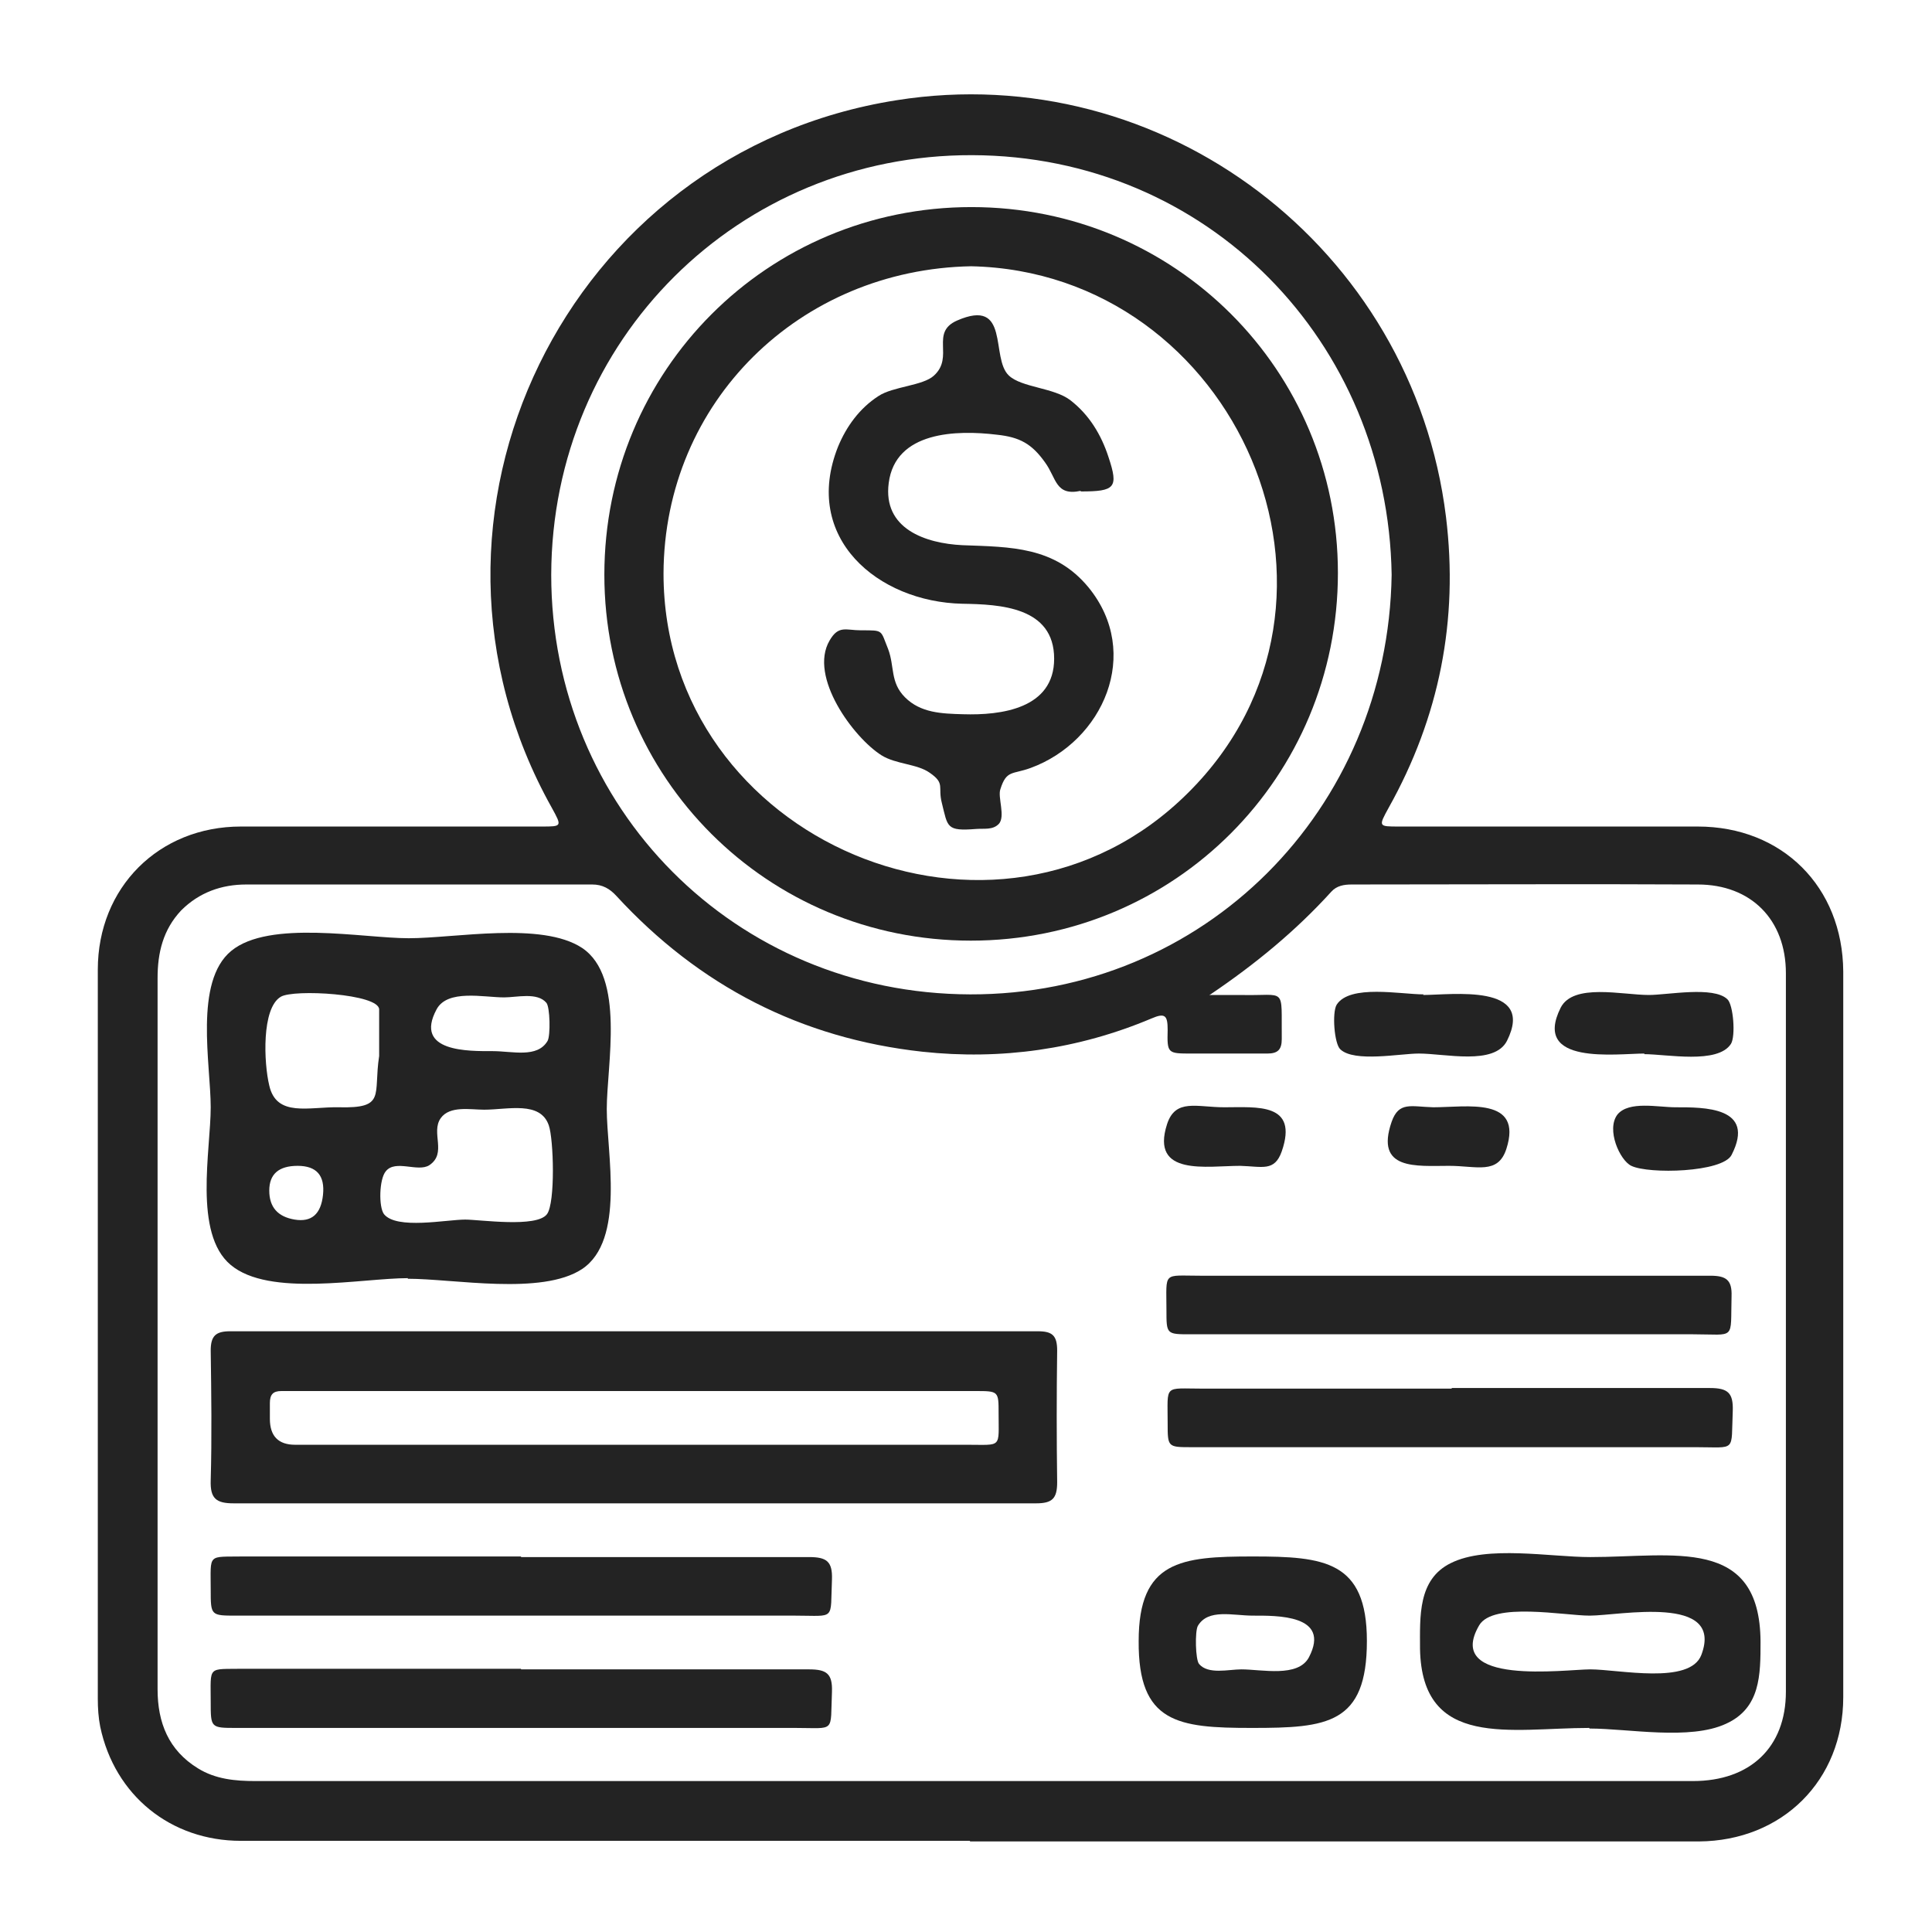 <?xml version="1.0" encoding="UTF-8"?>
<svg id="Layer_1" data-name="Layer 1" xmlns="http://www.w3.org/2000/svg" viewBox="0 0 32 32">
  <defs>
    <style>
      .cls-1 {
        fill: #232323;
      }
    </style>
  </defs>
  <path class="cls-1" d="m16.07,30.49c-4.03,0-8.05,0-12.08,0-1.16,0-2.09-.75-2.33-1.89-.03-.15-.04-.31-.04-.46,0-4.03,0-8.05,0-12.08,0-1.36,1.01-2.37,2.37-2.37,1.66,0,3.32,0,4.98,0,.34,0,.34,0,.17-.31-2.7-4.82.24-10.86,5.71-11.72,4.41-.7,8.55,2.44,9.1,6.9.21,1.71-.11,3.32-.95,4.82-.17.31-.17.31.17.31,1.65,0,3.3,0,4.95,0,1.4,0,2.4,1,2.41,2.4,0,4.01,0,8.01,0,12.02,0,1.38-1.01,2.38-2.39,2.39-.02,0-.04,0-.06,0-4.01,0-8.01,0-12.02,0Zm3.96-14.01c.17,0,.35,0,.52,0,.77.02.67-.16.68.73,0,.18-.07.24-.24.24-.42,0-.83,0-1.25,0-.4,0-.41,0-.4-.39,0-.24-.04-.29-.27-.19-1.21.51-2.49.69-3.79.55-2.01-.22-3.7-1.09-5.07-2.58-.11-.12-.23-.19-.4-.19-1.91,0-3.82,0-5.73,0-.41,0-.78.13-1.08.43-.3.32-.39.7-.39,1.12,0,2.34,0,4.68,0,7.01,0,1.59,0,3.18,0,4.77,0,.55.18,1.01.67,1.31.29.18.62.21.95.21,4.98,0,9.95,0,14.93,0,2.96,0,5.92,0,8.88,0,.95,0,1.54-.56,1.54-1.48,0-3.97,0-7.93,0-11.9,0-.89-.58-1.47-1.46-1.47-1.91-.01-3.82,0-5.73,0-.13,0-.25.02-.34.12-.59.65-1.26,1.2-2,1.7Zm3.02-6.96c-.06-3.86-3.05-6.94-6.95-6.95-3.86-.01-6.96,3.05-6.97,6.95,0,3.86,3.04,6.94,6.94,6.95,3.87.01,6.92-3.05,6.98-6.95Z"/>
  <path class="cls-1" d="m10.47,24.9c-2.2,0-4.4,0-6.6,0-.29,0-.39-.08-.38-.38.02-.72.01-1.44,0-2.15,0-.24.08-.32.32-.32,4.46,0,8.92,0,13.38,0,.24,0,.32.07.32.32-.01.73-.01,1.45,0,2.18,0,.27-.08.35-.35.35-2.23,0-4.46,0-6.69,0Zm.06-1.86c-1.88,0-3.76,0-5.64,0-.08,0-.16,0-.23,0-.14,0-.19.06-.19.2,0,.09,0,.17,0,.26q0,.43.42.43c3.71,0,7.42,0,11.14,0,.57,0,.51.06.51-.52,0-.37,0-.37-.39-.37-1.87,0-3.74,0-5.61,0Z"/>
  <path class="cls-1" d="m6.76,21.17c-.77,0-2.3.32-2.94-.22-.62-.52-.33-1.9-.33-2.61,0-.71-.28-2.08.34-2.59.63-.52,2.18-.21,2.94-.21.77,0,2.2-.28,2.87.16.72.48.41,1.94.41,2.67,0,.73.31,2.17-.41,2.65-.67.44-2.12.16-2.89.16Zm.94-.97c.25,0,1.19.14,1.36-.09.14-.19.11-1.24.03-1.47-.14-.41-.68-.26-1.07-.26-.23,0-.57-.07-.72.14-.17.24.11.58-.19.78-.19.12-.56-.1-.72.1-.11.13-.12.59-.03.71.21.26,1.03.09,1.35.09Zm-1.42-2.7c0-.29,0-.53,0-.78,0-.26-1.42-.34-1.63-.21-.32.19-.28,1.1-.19,1.47.12.53.66.35,1.15.36.79.02.57-.2.67-.85Zm1.88-.09c.33,0,.74.12.91-.17.05-.09.04-.56-.02-.63-.15-.18-.49-.09-.7-.09-.34,0-.94-.14-1.12.2-.38.71.54.69.93.69Zm-3.23,1.9q-.47,0-.47.41t.42.48.47-.41-.42-.48Z"/>
  <path class="cls-1" d="m26.32,28.62c-1.29,0-2.77.36-2.8-1.31,0-.53-.04-1.15.51-1.42.6-.3,1.65-.1,2.31-.1,1.38,0,2.81-.35,2.82,1.4,0,.55,0,1.1-.57,1.36-.6.28-1.62.08-2.26.08Zm.02-.97c.47,0,1.65.26,1.84-.24.38-1.01-1.36-.65-1.85-.65-.42,0-1.6-.23-1.83.16-.59,1.01,1.43.73,1.84.73Z"/>
  <path class="cls-1" d="m8.63,27.65c1.59,0,3.18,0,4.77,0,.29,0,.39.07.38.37-.03.69.07.6-.61.6-3.08,0-6.17,0-9.25,0-.43,0-.43,0-.43-.43,0-.61-.06-.54.54-.55,1.53,0,3.06,0,4.6,0Z"/>
  <path class="cls-1" d="m8.63,25.79c1.59,0,3.18,0,4.77,0,.29,0,.39.07.38.37-.03.69.07.6-.61.6-3.08,0-6.17,0-9.25,0-.43,0-.43,0-.43-.43,0-.61-.06-.54.54-.55,1.53,0,3.06,0,4.6,0Z"/>
  <path class="cls-1" d="m24,21.13c1.44,0,2.89,0,4.33,0,.26,0,.36.07.35.34-.02.74.08.63-.64.63-2.77,0-5.55,0-8.32,0-.4,0-.4,0-.4-.4,0-.65-.07-.57.57-.57,1.37,0,2.73,0,4.1,0Z"/>
  <path class="cls-1" d="m24.04,22.99c1.43,0,2.85,0,4.28,0,.3,0,.39.08.38.38-.03.69.07.6-.61.6-2.78,0-5.57,0-8.35,0-.4,0-.4,0-.4-.4,0-.65-.07-.57.58-.57,1.38,0,2.75,0,4.13,0Z"/>
  <path class="cls-1" d="m20.73,28.62c-1.22,0-1.88-.08-1.87-1.44,0-1.33.7-1.4,1.89-1.4,1.18,0,1.89.07,1.89,1.4,0,1.38-.66,1.44-1.9,1.44Zm.02-1.86c-.33,0-.74-.12-.91.17-.05.09-.04.56.02.63.15.18.49.09.7.09.34,0,.94.14,1.12-.2.37-.71-.54-.69-.93-.69Z"/>
  <path class="cls-1" d="m27.24,17.45c-.47,0-1.87.2-1.39-.76.21-.41,1.02-.21,1.46-.21.31,0,1.07-.15,1.3.07.1.09.14.61.06.74-.22.34-1.06.17-1.44.17h0Z"/>
  <path class="cls-1" d="m23.57,16.48c.47,0,1.87-.2,1.39.76-.21.41-1.02.21-1.46.21-.31,0-1.07.15-1.3-.07-.1-.09-.14-.61-.06-.74.22-.34,1.06-.17,1.44-.17h0Z"/>
  <path class="cls-1" d="m24,19.31c-.54,0-1.23.08-.95-.73.12-.34.32-.25.69-.24.55,0,1.49-.18,1.21.69-.14.43-.49.28-.95.28h0Z"/>
  <path class="cls-1" d="m27.75,18.34c.47,0,1.34-.01.93.79-.15.29-1.37.32-1.66.18-.19-.09-.42-.6-.23-.85.19-.23.67-.12.96-.12Z"/>
  <path class="cls-1" d="m20.28,18.34c.54,0,1.23-.08.95.73-.12.34-.32.25-.69.24-.55,0-1.49.18-1.21-.69.14-.43.49-.28.95-.28h0Z"/>
  <path class="cls-1" d="m10.01,9.52c0-3.38,2.7-6.09,6.08-6.09,3.37,0,6.07,2.7,6.07,6.06,0,3.38-2.7,6.09-6.08,6.09-3.37,0-6.07-2.7-6.07-6.06Zm6.08-5.11c-2.84.05-5.09,2.24-5.1,5.09,0,4.43,5.53,6.78,8.69,3.63,3.2-3.18.8-8.63-3.6-8.72Z"/>
  <path class="cls-1" d="m17.9,8.13c-.42.09-.4-.21-.59-.47-.22-.31-.42-.42-.8-.46-.66-.08-1.68-.06-1.79.8-.1.76.61,1,1.22,1.03.8.03,1.53.02,2.09.7.89,1.09.24,2.55-.96,2.99-.3.11-.4.03-.5.35-.05.13.09.46-.03.58-.1.1-.24.07-.37.08-.5.04-.47-.03-.57-.43-.07-.27.06-.32-.2-.5-.21-.15-.56-.14-.8-.29-.46-.29-1.21-1.3-.86-1.9.15-.26.27-.17.52-.17.38,0,.32-.01.45.31.11.29.03.55.28.8.26.26.61.27.96.28.63.02,1.51-.09,1.51-.92,0-.86-.9-.9-1.52-.91-1.4-.03-2.66-1.09-2.06-2.6.14-.34.36-.64.67-.84.24-.16.74-.17.92-.34.34-.31-.07-.71.38-.91.89-.39.55.62.86.91.21.2.75.2,1.02.41.31.24.51.57.63.94.17.51.11.57-.46.57Z"/>
</svg>